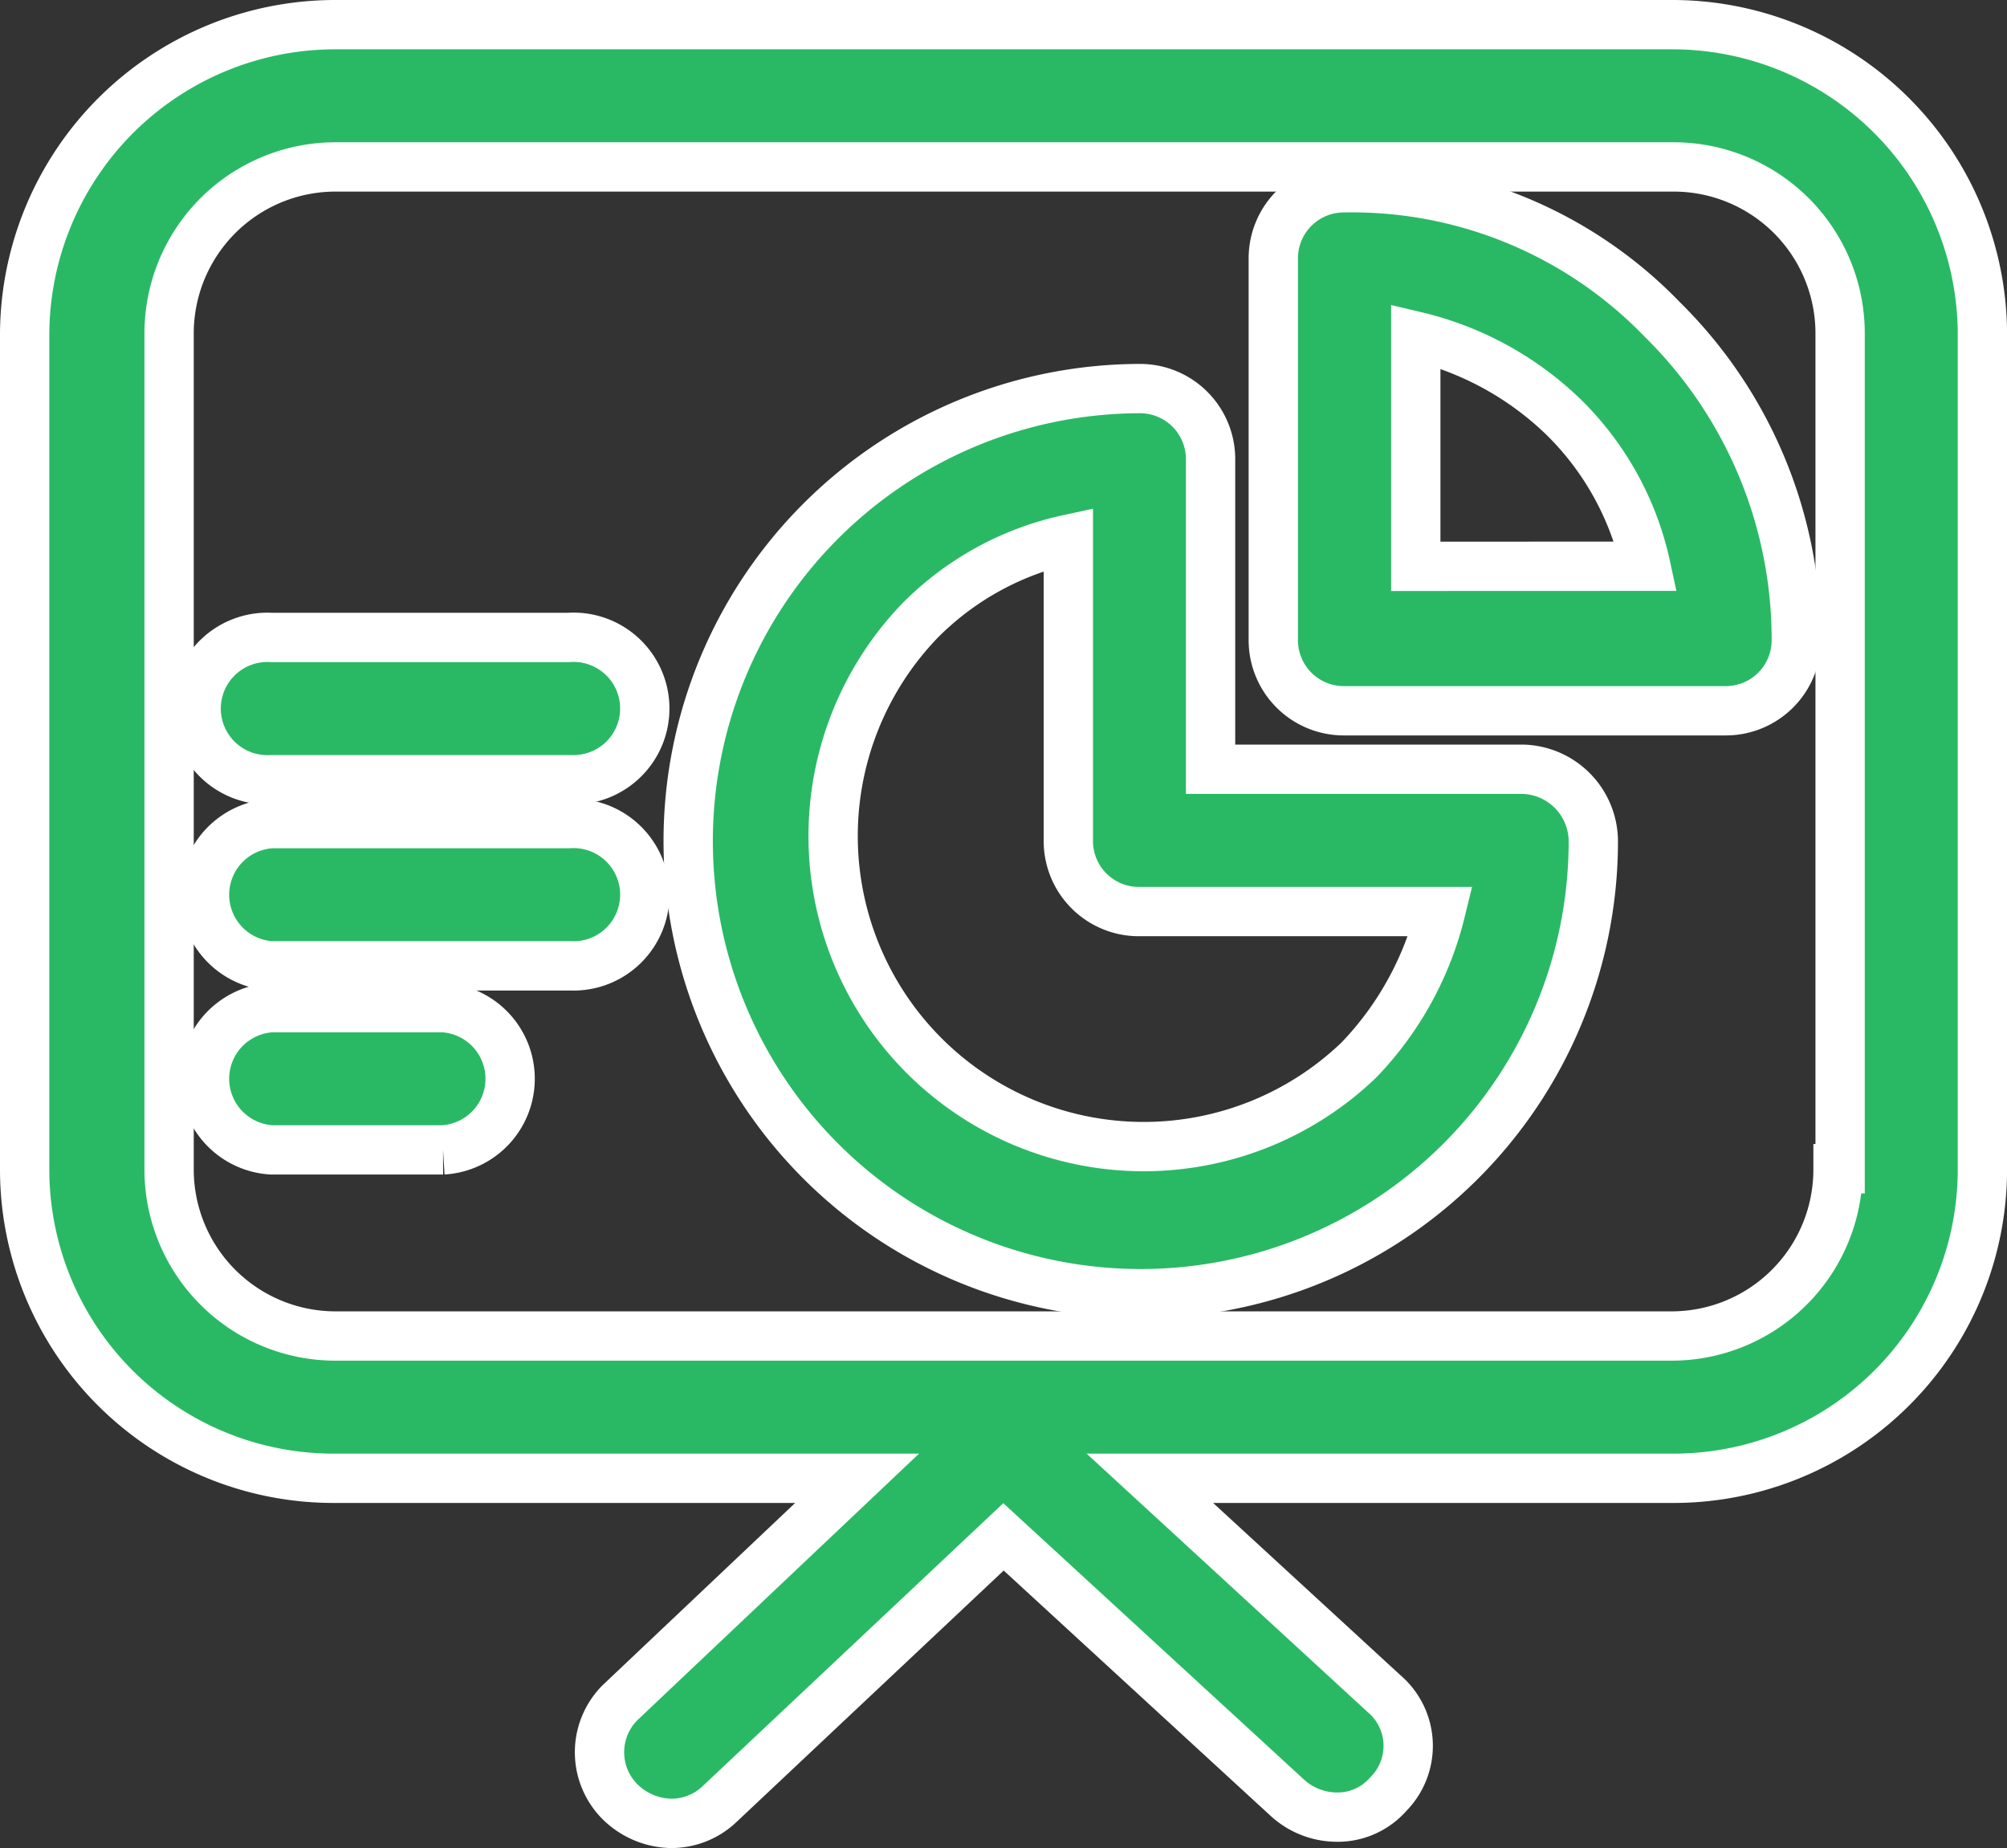 <svg xmlns="http://www.w3.org/2000/svg" width="73.253" height="67.451" viewBox="0 0 73.253 67.451">
  <rect x="0" y="0" width="73.253" height="67.451" fill="#333333" stroke="none"/>
  <g id="Group_9363" data-name="Group 9363" transform="translate(-0.3 -4.1)">
    <path id="Path_18801" data-name="Path 18801" d="M61.279,5h-48.7A11.338,11.338,0,0,0,1.2,16.3V46.757a11.273,11.273,0,0,0,11.3,11.3H31.583l-8.55,8.092a2.56,2.56,0,0,0-.153,3.664,2.733,2.733,0,0,0,1.908.84,2.548,2.548,0,0,0,1.756-.687l10.382-9.771,10.382,9.542a2.69,2.69,0,0,0,1.756.687,2.449,2.449,0,0,0,1.908-.84,2.5,2.5,0,0,0-.153-3.664l-8.55-7.863H61.355a11.273,11.273,0,0,0,11.3-11.3V16.222A11.322,11.322,0,0,0,61.279,5Zm6.107,41.757a6.076,6.076,0,0,1-6.107,6.107h-48.7a6.076,6.076,0,0,1-6.107-6.107V16.3a6.076,6.076,0,0,1,6.107-6.107H61.355A6.076,6.076,0,0,1,67.462,16.3V46.757Z" fill="#29b965" stroke="#fff" stroke-width="1.8"/>
    <path id="Path_18802" data-name="Path 18802" d="M63.336,36.294H51.961V25a2.574,2.574,0,0,0-2.6-2.6A16.518,16.518,0,1,0,65.931,38.966,2.64,2.64,0,0,0,63.336,36.294ZM57.381,46.9A11.336,11.336,0,0,1,41.35,30.874,10.84,10.84,0,0,1,46.77,27.9V38.889a2.574,2.574,0,0,0,2.6,2.6H60.358A11.894,11.894,0,0,1,57.381,46.9Z" transform="translate(-7.477 -4.117)" fill="#29b965" stroke="#fff" stroke-width="1.8"/>
    <path id="Path_18803" data-name="Path 18803" d="M63.5,12.8a2.574,2.574,0,0,0-2.6,2.6V29.289a2.574,2.574,0,0,0,2.6,2.6H77.389a2.574,2.574,0,0,0,2.6-2.6A16.4,16.4,0,0,0,75.1,17.609,15.731,15.731,0,0,0,63.5,12.8Zm2.6,13.817v-8.4a11.581,11.581,0,0,1,5.42,2.977,10.84,10.84,0,0,1,2.977,5.42Z" transform="translate(-14.126 -1.846)" fill="#29b965" stroke="#fff" stroke-width="1.8"/>
    <path id="Path_18804" data-name="Path 18804" d="M23.036,43.2H12.2a2.6,2.6,0,0,0,0,5.191H23.112a2.6,2.6,0,1,0-.076-5.191Z" transform="translate(-1.988 -9.038)" fill="#29b965" stroke="#fff" stroke-width="1.8"/>
    <path id="Path_18805" data-name="Path 18805" d="M23.036,34.3H12.2a2.6,2.6,0,1,0,0,5.191H23.112a2.6,2.6,0,1,0-.076-5.191Z" transform="translate(-1.988 -6.933)" fill="#29b965" stroke="#fff" stroke-width="1.8"/>
    <path id="Path_18806" data-name="Path 18806" d="M18.455,52H12.2a2.6,2.6,0,0,0,0,5.191h6.26a2.6,2.6,0,0,0,0-5.191Z" transform="translate(-1.988 -11.121)" fill="#29b965" stroke="#fff" stroke-width="1.8"/>
  </g>
</svg>
